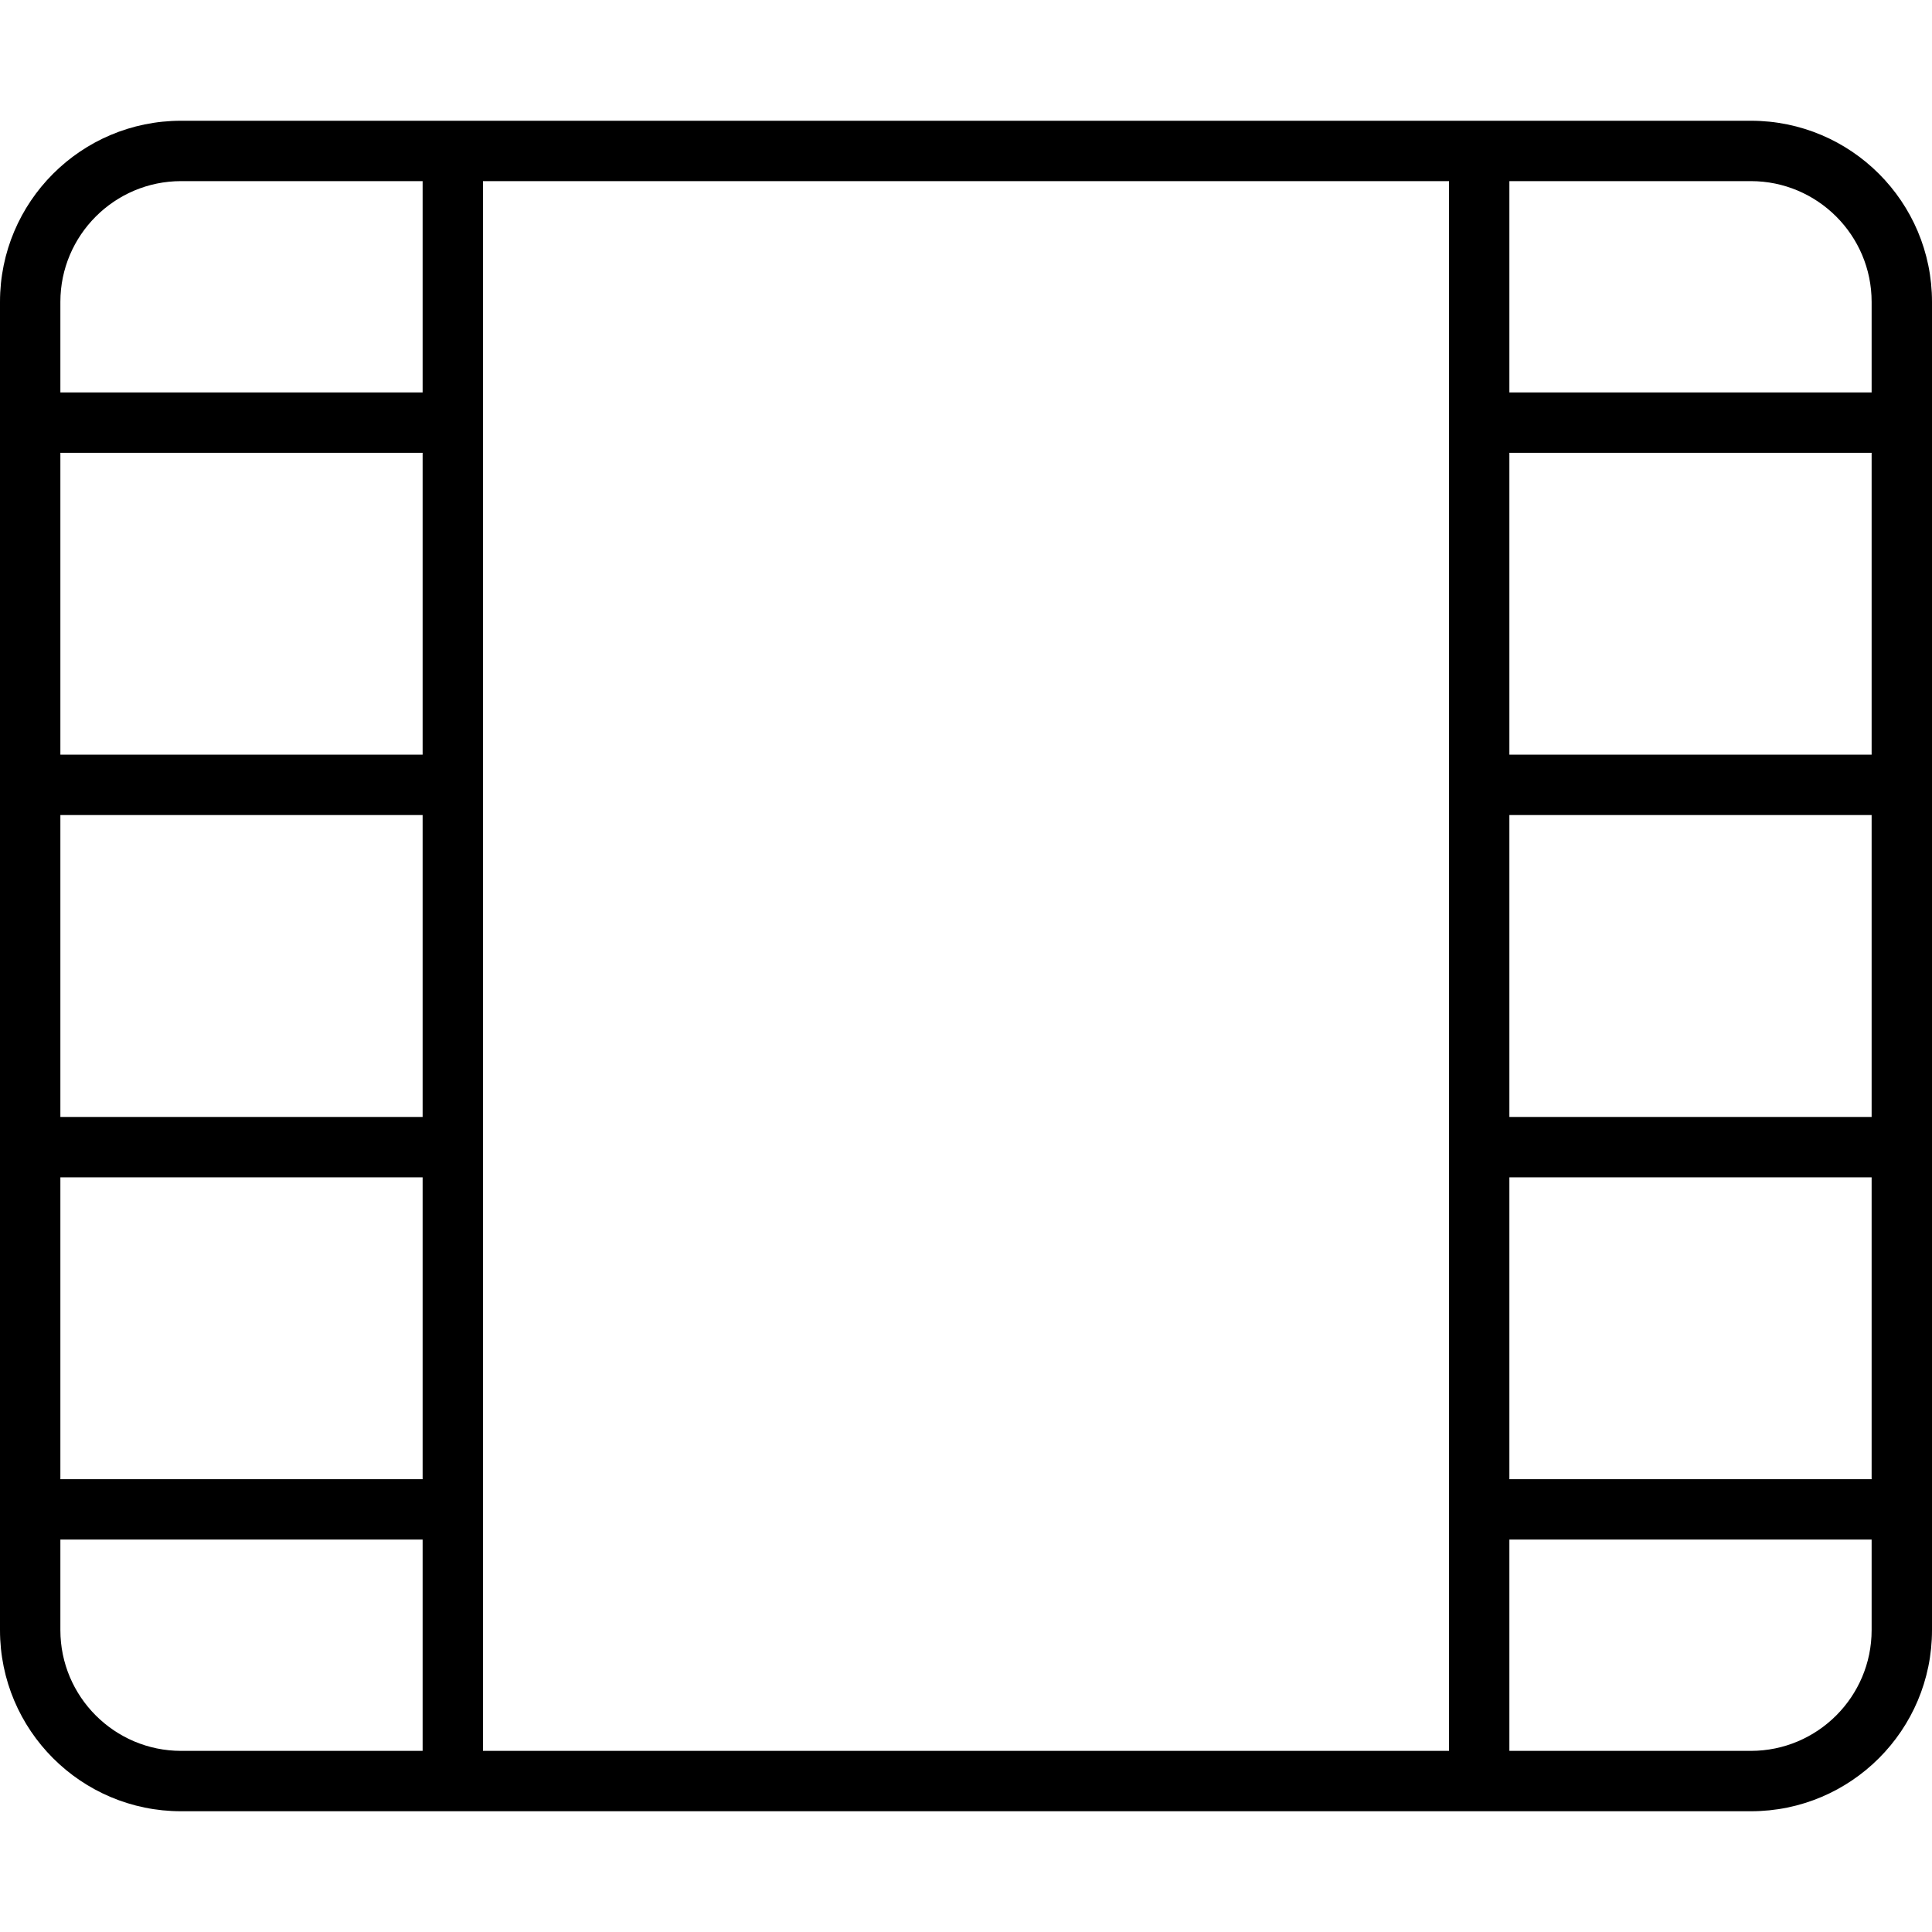 <svg xmlns="http://www.w3.org/2000/svg" viewBox="0 0 512 512"><path d="M464 32H48C21.492 32 0 53.492 0 80V432C0 458.508 21.492 480 48 480H464C490.508 480 512 458.508 512 432V80C512 53.492 490.508 32 464 32ZM112 464H48C30.355 464 16 449.645 16 432V408H112V464ZM112 392H16V312H112V392ZM112 296H16V216H112V296ZM112 200H16V120H112V200ZM112 104H16V80C16 62.355 30.355 48 48 48H112V104ZM384 464H128V48H384V464ZM496 432C496 449.645 481.645 464 464 464H400V408H496V432ZM496 392H400V312H496V392ZM496 296H400V216H496V296ZM496 200H400V120H496V200ZM496 104H400V48H464C481.645 48 496 62.355 496 80V104Z"/></svg>